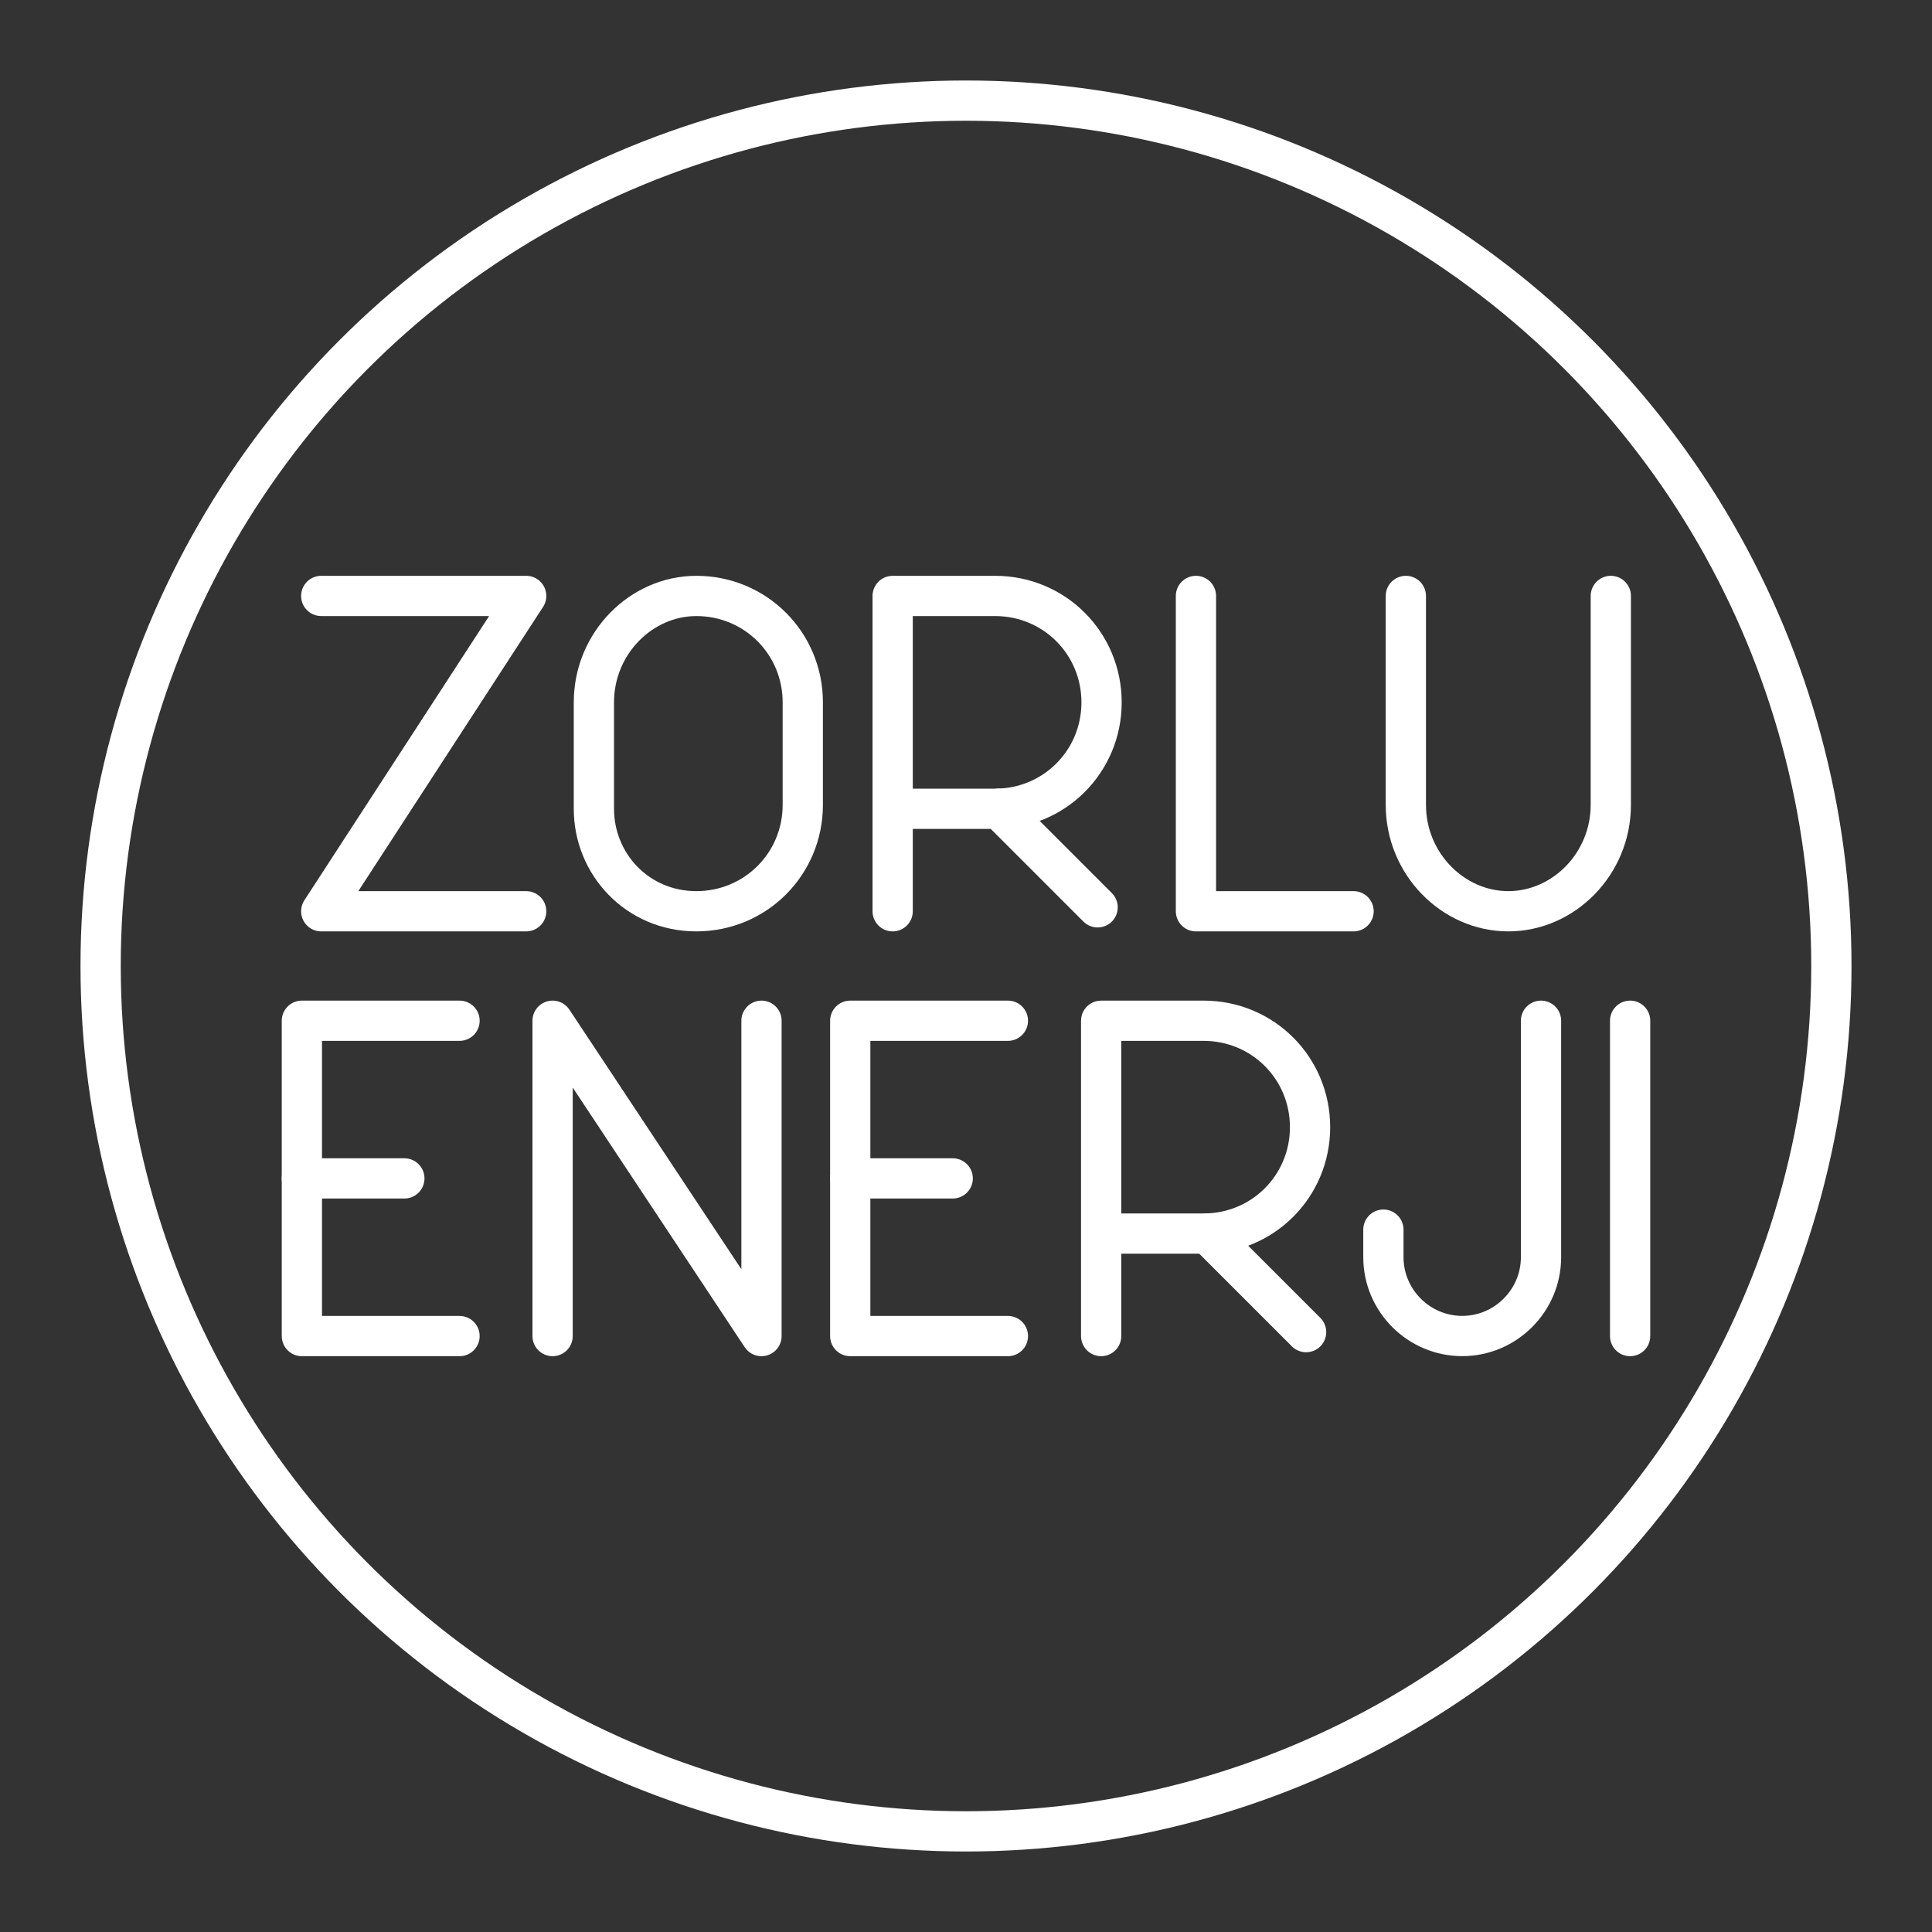 <?xml version="1.0" encoding="UTF-8"?><svg id="a" xmlns="http://www.w3.org/2000/svg" viewBox="0 0 48 48"><rect x="0" y="0" width="48" height="48" fill="#333333" stroke="none"/><defs><style>.b{fill:none;stroke:#fff;stroke-linecap:round;stroke-linejoin:round;}</style></defs><circle class="b" cx="24" cy="24" r="21.5"/><polyline class="b" points="29.713 14.806 29.713 22.64 33.629 22.64"/><path class="b" d="m22.178,22.64v-7.834h2.546c1.469,0,2.644,1.175,2.644,2.644s-1.175,2.644-2.644,2.644h-2.546"/><line class="b" x1="24.82" y1="20.092" x2="27.27" y2="22.542"/><polyline class="b" points="7.981 14.806 13.073 14.806 7.981 22.64 13.073 22.64"/><path class="b" d="m34.928,14.806v5.19c0,1.469,1.175,2.644,2.546,2.644s2.546-1.175,2.546-2.644v-5.19"/><path class="b" d="m17.301,22.64h0c-1.469,0-2.546-1.175-2.546-2.546v-2.644c0-1.469,1.175-2.644,2.546-2.644h0c1.469,0,2.644,1.175,2.644,2.644v2.546c0,1.469-1.175,2.644-2.644,2.644Z"/><line class="b" x1="40.5" y1="25.36" x2="40.5" y2="33.194"/><path class="b" d="m38.286,25.36v5.875c0,1.077-.881,1.958-1.958,1.958h0c-1.077,0-1.958-.881-1.958-1.958v-.685"/><path class="b" d="m27.358,33.194v-7.834h2.546c1.469,0,2.644,1.175,2.644,2.644s-1.175,2.644-2.644,2.644h-2.546"/><line class="b" x1="30" y1="30.646" x2="32.45" y2="33.096"/><polyline class="b" points="13.729 33.194 13.729 25.36 18.919 33.194 18.919 25.36"/><line class="b" x1="7.5" y1="29.277" x2="10.046" y2="29.277"/><polyline class="b" points="11.417 33.194 7.5 33.194 7.5 25.36 11.417 25.36"/><line class="b" x1="21.124" y1="29.277" x2="23.67" y2="29.277"/><polyline class="b" points="25.041 33.194 21.124 33.194 21.124 25.36 25.041 25.36"/></svg>